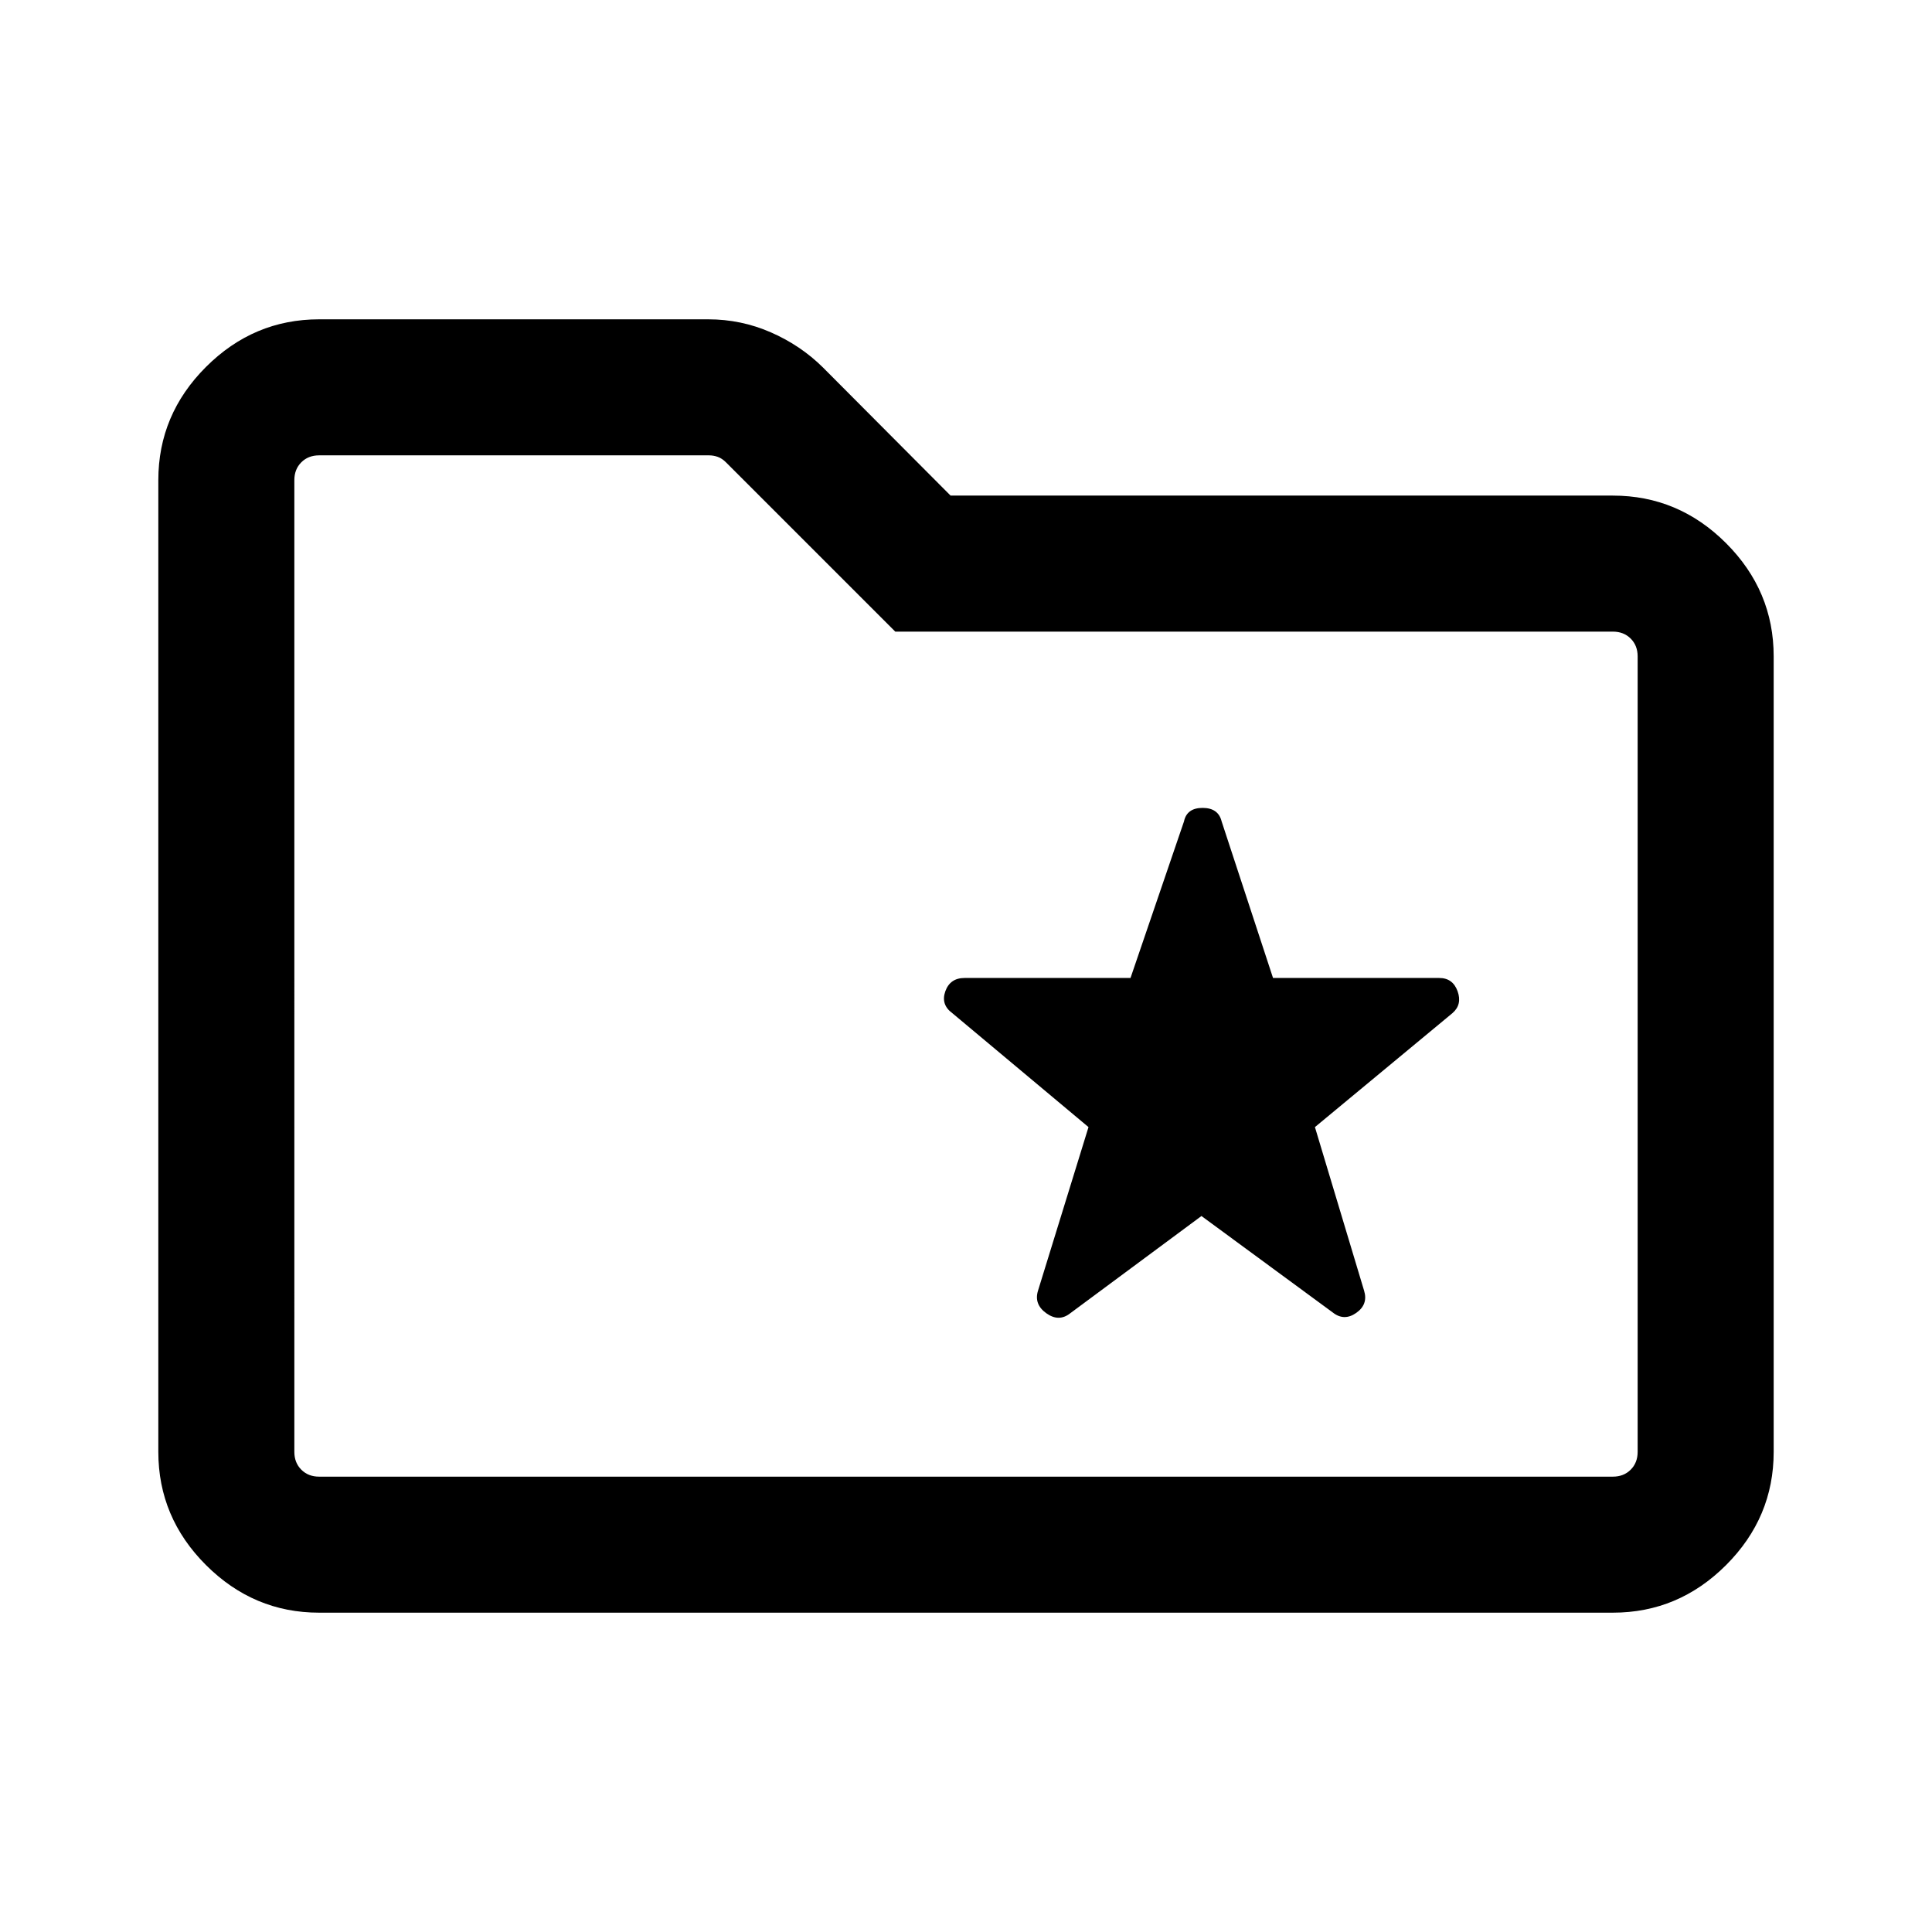 <svg xmlns="http://www.w3.org/2000/svg" height="40" viewBox="0 -960 960 960" width="40"><path d="M158.57-158.67q-32.52 0-56.21-23.65-23.69-23.66-23.69-56.25v-482.86q0-32.59 23.69-56.25 23.69-23.65 56.21-23.65h193.3q16.39 0 31.16 6.47 14.78 6.46 25.87 17.43l63.43 63.69h329.1q32.59 0 56.25 23.65 23.65 23.66 23.65 56.24v395.28q0 32.59-23.65 56.25-23.66 23.65-56.25 23.65H158.57Zm0-67.59h642.86q5.39 0 8.85-3.46t3.46-8.85v-395.28q0-5.38-3.46-8.84t-8.85-3.46H444.85l-84.13-84.13q-1.92-1.93-4.04-2.69-2.12-.77-4.42-.77H158.57q-5.39 0-8.85 3.46t-3.46 8.85v482.86q0 5.39 3.46 8.85t8.85 3.46Zm-12.31 0v-507.48V-226.26ZM597-355.77l65.26 47.95q5.61 4.41 11.62.21 6.02-4.2 3.94-11.03l-24.44-81.31 68.33-56.63q4.93-4.26 2.56-10.87-2.37-6.6-9.12-6.6h-82.59l-25.53-77.77q-1.64-6.74-9.47-6.74-7.84 0-9.25 6.74l-26.57 77.77h-82.43q-7.21 0-9.58 6.6-2.37 6.61 3.5 10.91l67.64 56.59-25.1 81.31q-2.08 6.74 4.14 11.19 6.22 4.45 11.83.04L597-355.77Z"/></svg>